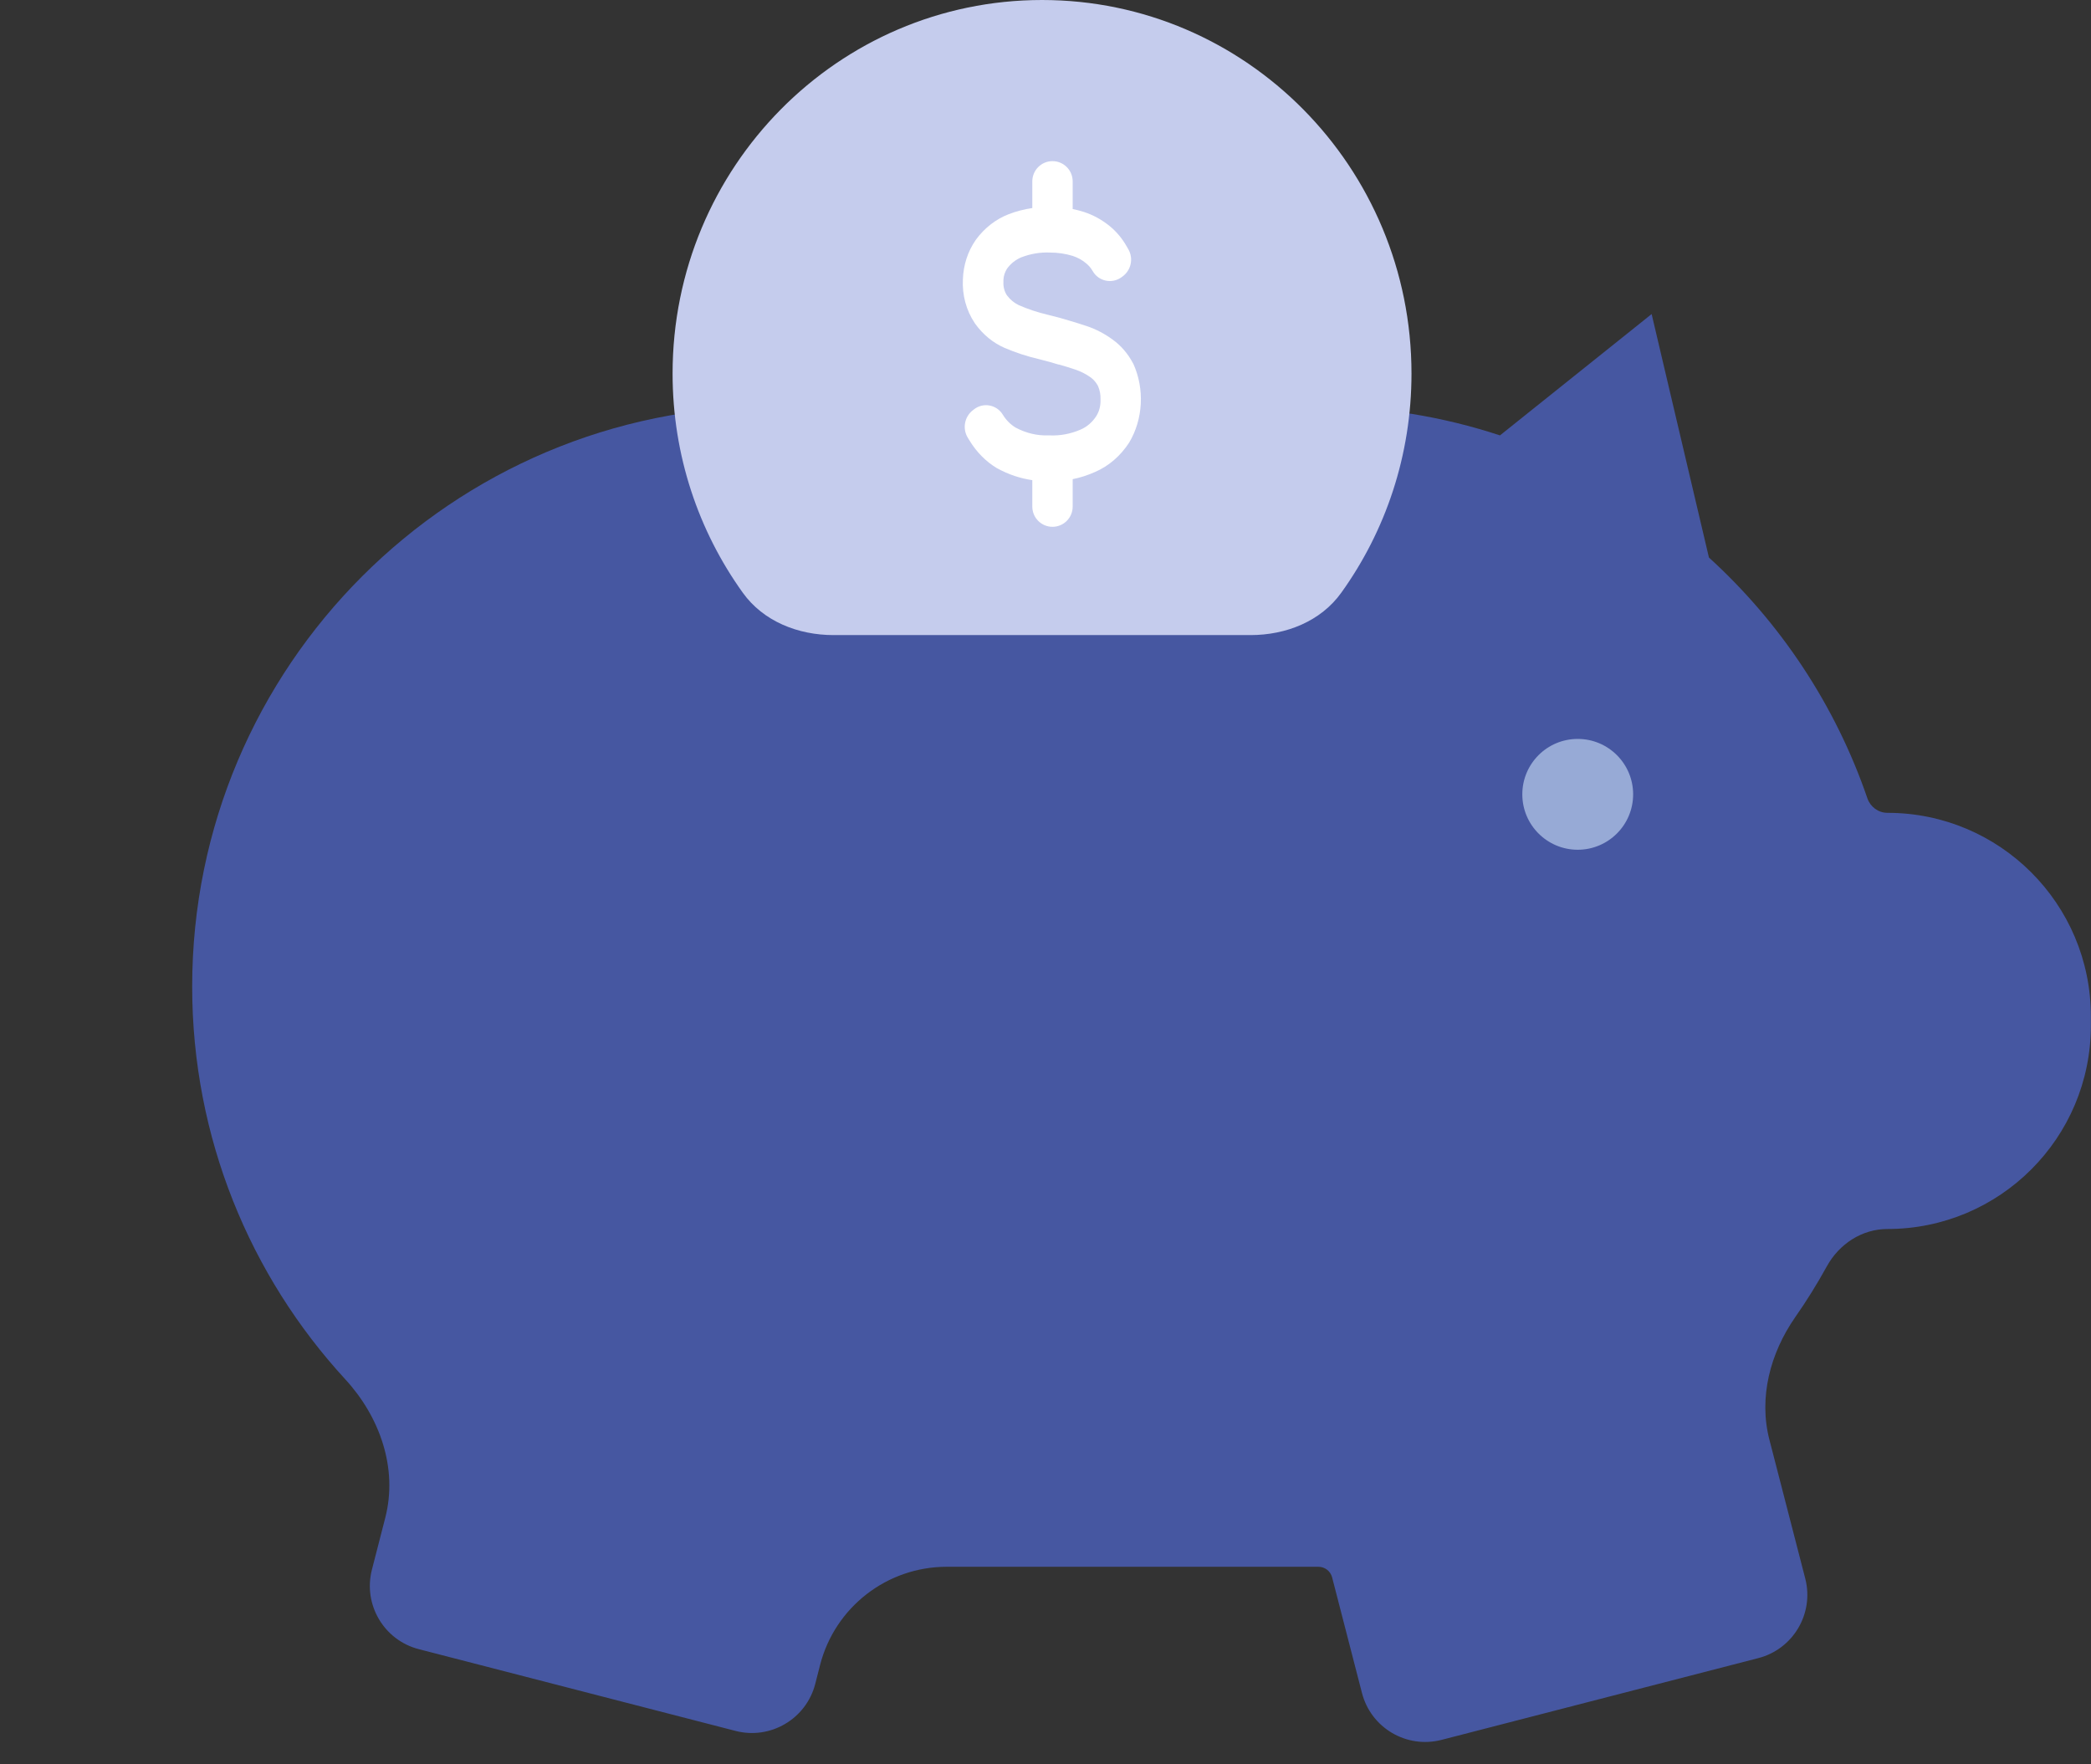 <svg width="32" height="27" viewBox="0 0 32 27" fill="none" xmlns="http://www.w3.org/2000/svg">
            <rect x="0" y="0" width="32" height="27" fill="#333333" stroke="none"/>
            <path
              fillRule="evenodd"
              clipRule="evenodd"
              d="M22.955 6.663L25.276 4.806L26.153 8.532C27.245 9.526 28.088 10.789 28.578 12.217C28.623 12.348 28.745 12.439 28.884 12.439C30.604 12.439 31.998 13.833 31.998 15.553V15.694C31.998 17.414 30.604 18.808 28.884 18.808C28.495 18.808 28.146 19.037 27.958 19.378C27.809 19.648 27.647 19.91 27.471 20.161C27.091 20.709 26.912 21.386 27.078 22.031L27.627 24.157C27.765 24.692 27.443 25.237 26.908 25.375L22.061 26.626C21.526 26.764 20.981 26.443 20.843 25.908L20.386 24.138C20.361 24.043 20.275 23.977 20.177 23.977H14.488C13.576 23.977 12.779 24.594 12.551 25.477L12.476 25.77C12.338 26.305 11.792 26.627 11.257 26.489L6.41 25.238C5.875 25.1 5.554 24.555 5.692 24.02L5.896 23.227C6.091 22.47 5.813 21.683 5.284 21.108C3.83 19.527 2.941 17.416 2.941 15.098C2.941 10.195 6.917 6.219 11.82 6.219H20.177C21.147 6.219 22.081 6.375 22.955 6.663Z"
              fill="#4657A1"
            />
            <circle cx="24.145" cy="12.156" r="0.848" fill="#97AAD6" />
            <path
              d="M21.601 5.717C21.601 6.97 21.203 8.128 20.527 9.07C20.212 9.51 19.679 9.719 19.138 9.719H12.756C12.215 9.719 11.682 9.51 11.367 9.07C10.691 8.128 10.293 6.97 10.293 5.717C10.293 2.56 12.824 0 15.947 0C19.07 0 21.601 2.56 21.601 5.717Z"
              fill="#C5CCED"
            />
            <path
              d="M17.339 5.559C17.262 5.413 17.156 5.289 17.029 5.198C16.907 5.108 16.773 5.038 16.633 4.991C16.555 4.964 16.462 4.936 16.355 4.904C16.269 4.877 16.176 4.851 16.031 4.816C15.882 4.781 15.734 4.732 15.591 4.67C15.522 4.637 15.46 4.586 15.411 4.521C15.372 4.463 15.352 4.39 15.356 4.316C15.356 4.305 15.356 4.294 15.356 4.283C15.359 4.221 15.379 4.162 15.411 4.112C15.469 4.032 15.546 3.972 15.632 3.937C15.773 3.883 15.923 3.858 16.072 3.865C16.188 3.865 16.304 3.882 16.416 3.916C16.49 3.94 16.56 3.978 16.622 4.03C16.662 4.062 16.695 4.102 16.722 4.148C16.811 4.305 17.017 4.349 17.163 4.243L17.178 4.232C17.31 4.136 17.349 3.957 17.268 3.815L17.242 3.77C17.174 3.65 17.087 3.546 16.985 3.462C16.864 3.363 16.729 3.289 16.586 3.243C16.53 3.225 16.473 3.21 16.416 3.199V2.776C16.416 2.605 16.278 2.466 16.107 2.466C15.936 2.466 15.798 2.605 15.798 2.776V3.184C15.674 3.202 15.552 3.233 15.434 3.279C15.241 3.354 15.069 3.487 14.938 3.664L14.93 3.676C14.811 3.847 14.743 4.056 14.736 4.274C14.723 4.513 14.787 4.75 14.915 4.941L14.925 4.956C15.043 5.12 15.197 5.246 15.372 5.323C15.545 5.397 15.723 5.455 15.904 5.497C16.036 5.531 16.12 5.553 16.196 5.578H16.204C16.303 5.606 16.385 5.631 16.457 5.656C16.541 5.684 16.621 5.725 16.695 5.778C16.739 5.811 16.776 5.855 16.803 5.906C16.831 5.969 16.844 6.038 16.842 6.109C16.842 6.114 16.842 6.119 16.842 6.124C16.844 6.209 16.823 6.293 16.78 6.363C16.719 6.46 16.633 6.534 16.535 6.575C16.385 6.64 16.224 6.67 16.064 6.663H16.044C15.87 6.669 15.697 6.627 15.54 6.542C15.463 6.495 15.396 6.427 15.346 6.345C15.252 6.191 15.046 6.154 14.905 6.265L14.887 6.279C14.759 6.38 14.726 6.56 14.811 6.699L14.838 6.743C14.946 6.92 15.089 7.064 15.257 7.165L15.265 7.169C15.433 7.261 15.613 7.321 15.798 7.348V7.752C15.798 7.923 15.936 8.062 16.107 8.062C16.278 8.062 16.416 7.923 16.416 7.752V7.333C16.534 7.309 16.649 7.272 16.76 7.222C16.968 7.132 17.149 6.976 17.281 6.772C17.386 6.596 17.447 6.391 17.458 6.18C17.469 5.968 17.43 5.756 17.344 5.567L17.339 5.559Z"
              fill="white"
            />
          </svg>